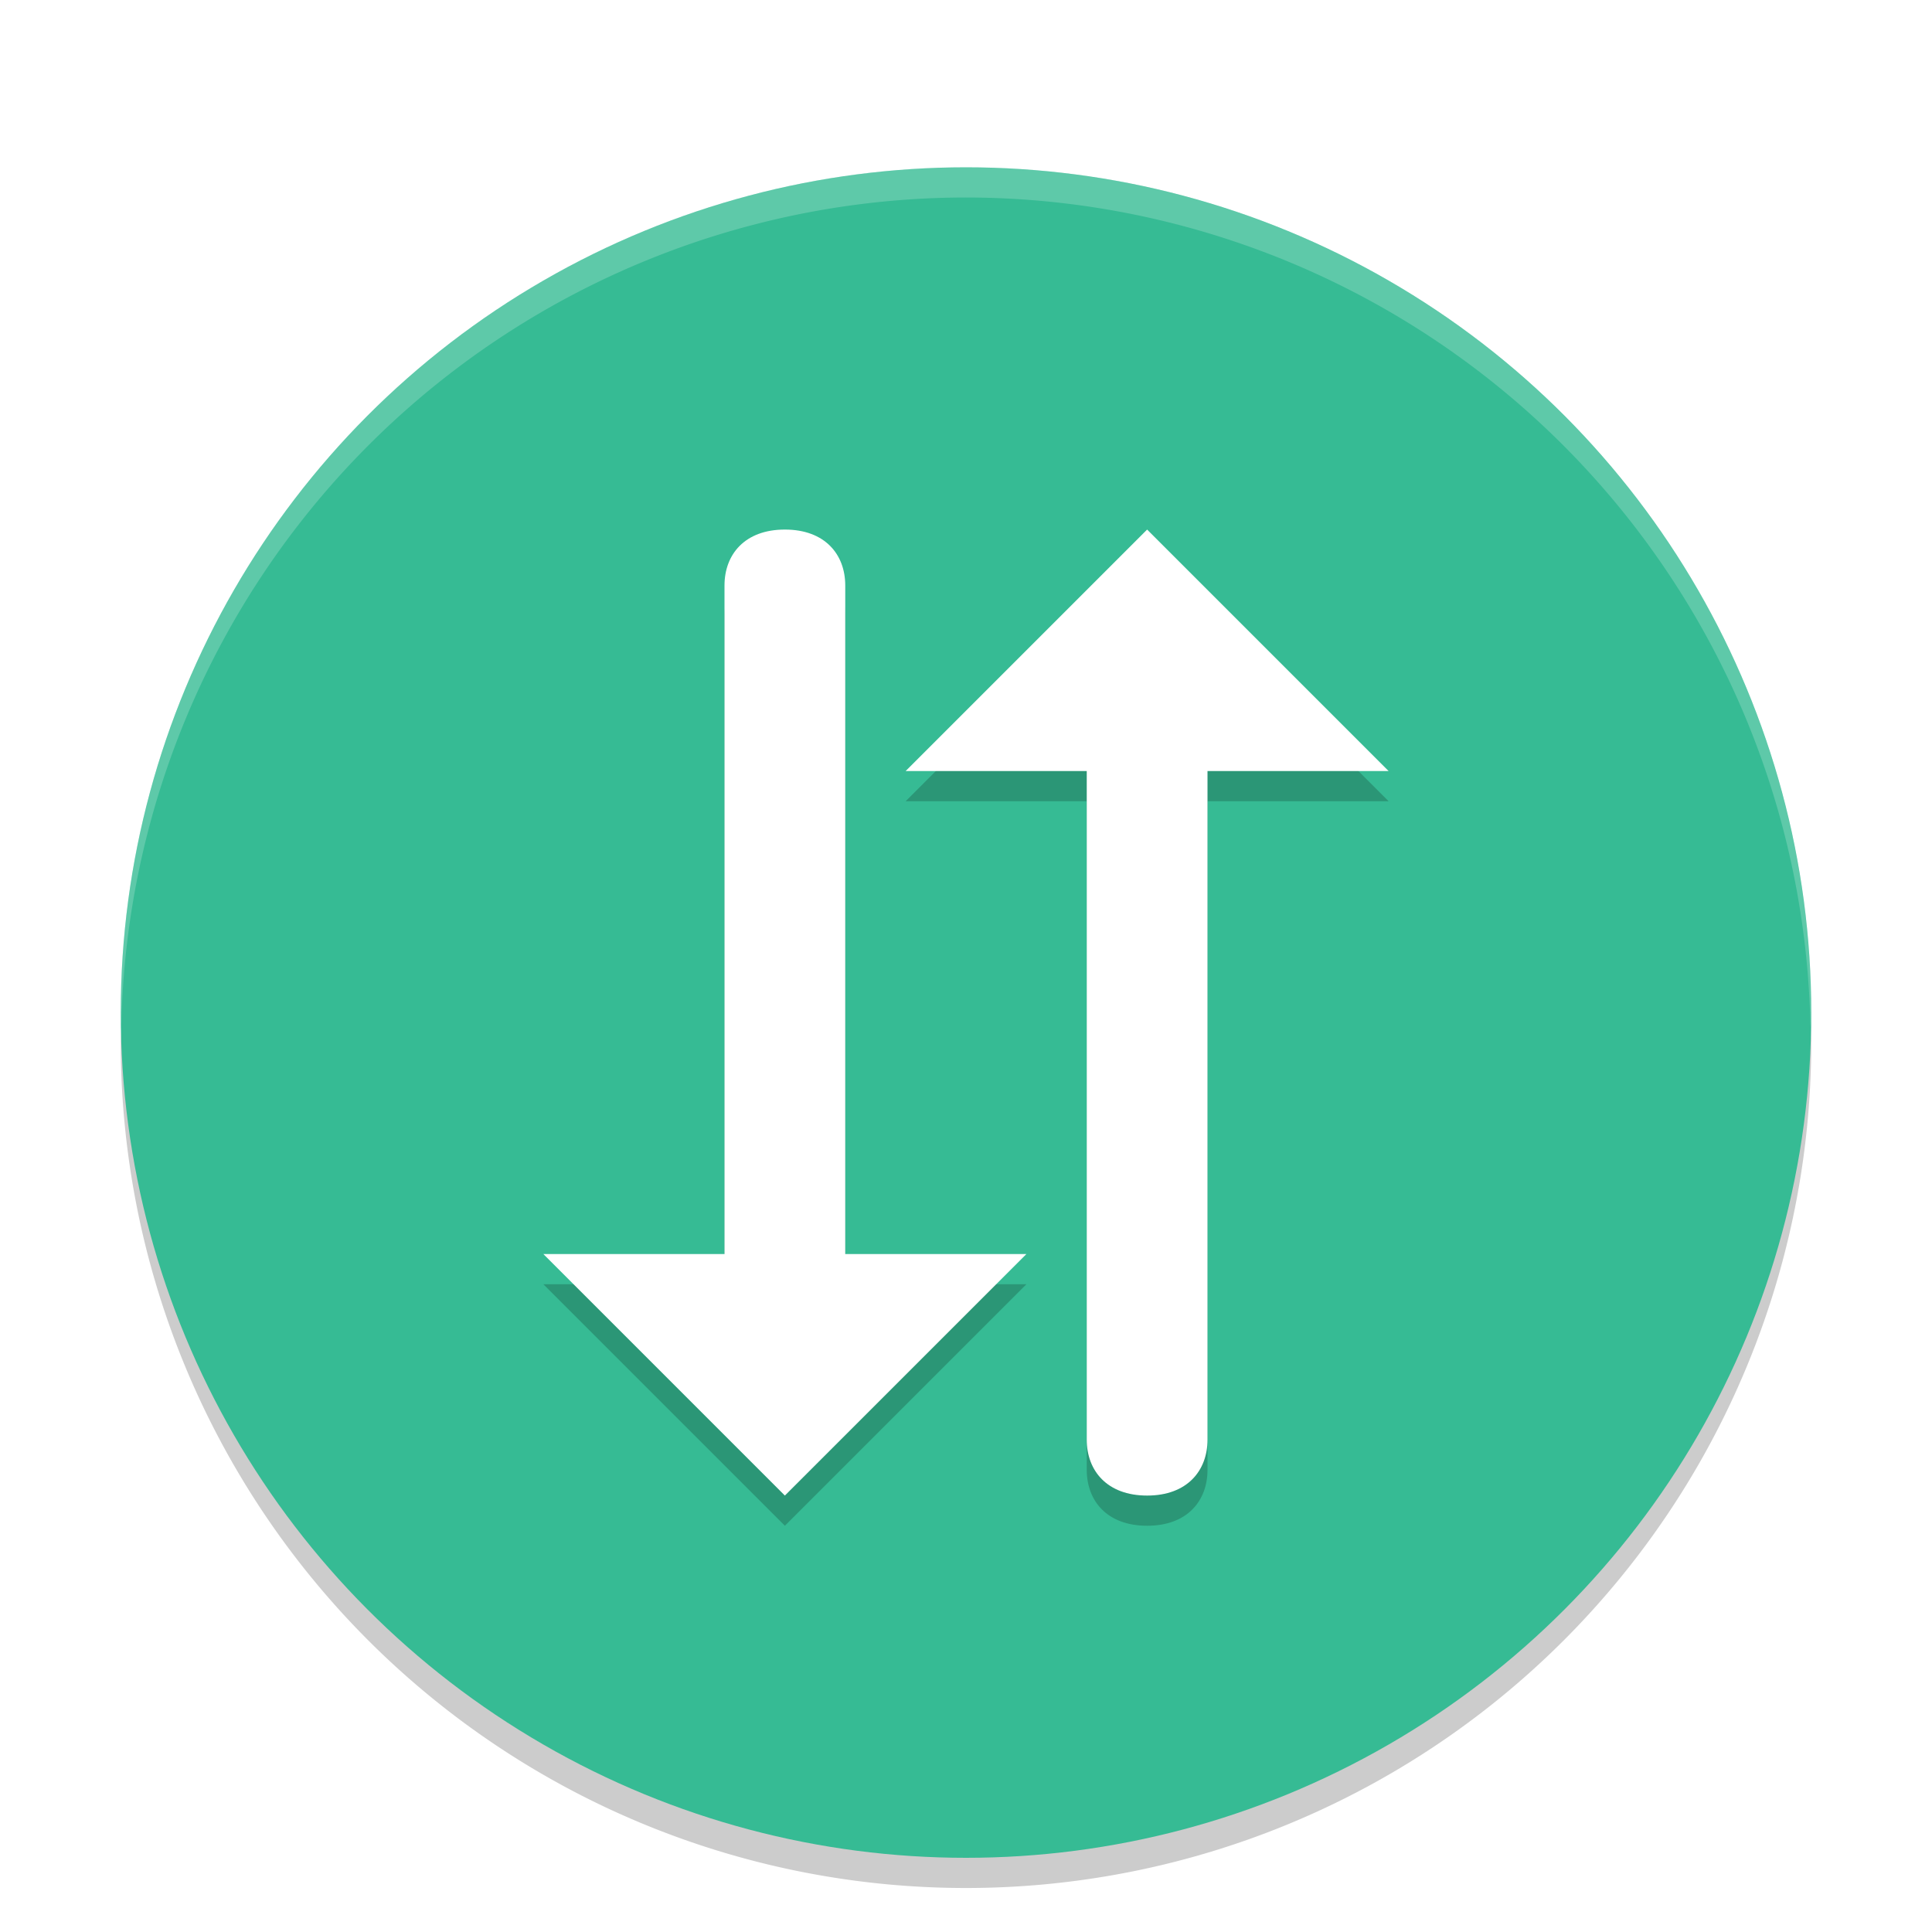 <svg width="256" height="256" version="1.1" viewBox="0 0 256 256" xmlns="http://www.w3.org/2000/svg"><title>deepin-multitasking-view</title><defs><filter id="a" color-interpolation-filters="sRGB"><feFlood flood-color="#000" flood-opacity=".255" result="flood"/><feComposite in="flood" in2="SourceGraphic" operator="in" result="composite1"/><feGaussianBlur in="composite1" result="blur" stdDeviation="1.5"/><feOffset dx="0" dy="1.5" result="offset"/><feComposite in="SourceGraphic" in2="offset" result="composite2"/></filter></defs><g transform="matrix(4 0 0 4 0 .17)" filter="url(#a)"><path d="M59.958 31.828A28 28 0 0 1 32 59 28 28 0 0 1 4.044 32.172 28 28 0 0 0 4 33a28 28 0 0 0 28 28 28 28 0 0 0 28-28 28 28 0 0 0-.042-1.172z" opacity=".2"/><circle cx="32" cy="32" r="28" fill="#36bb94"/><path d="M26 17c-1.33 0-2 .826-2 1.852V41h-6l8 8 8-8h-6V18.852C28 17.826 27.33 17 26 17zm12 0l-8 8h6v22.148c0 1.026.67 1.852 2 1.852s2-.826 2-1.852V25h6l-8-8z" fill-rule="evenodd" opacity=".2"/><path d="M26 16c-1.33 0-2 .826-2 1.852V40h-6l8 8 8-8h-6V17.852C28 16.826 27.33 16 26 16zm12 0l-8 8h6v22.148c0 1.026.67 1.852 2 1.852s2-.826 2-1.852V24h6l-8-8z" fill="#fff" fill-rule="evenodd"/><path d="M31.998 4A28 28 0 0 0 4 32a28 28 0 0 0 .018.492A28 28 0 0 1 31.998 5H32a28 28 0 0 1 27.973 27.5 28 28 0 0 0 .025-.5A28 28 0 0 0 32 4z" fill="#fff" opacity=".2"/></g></svg>